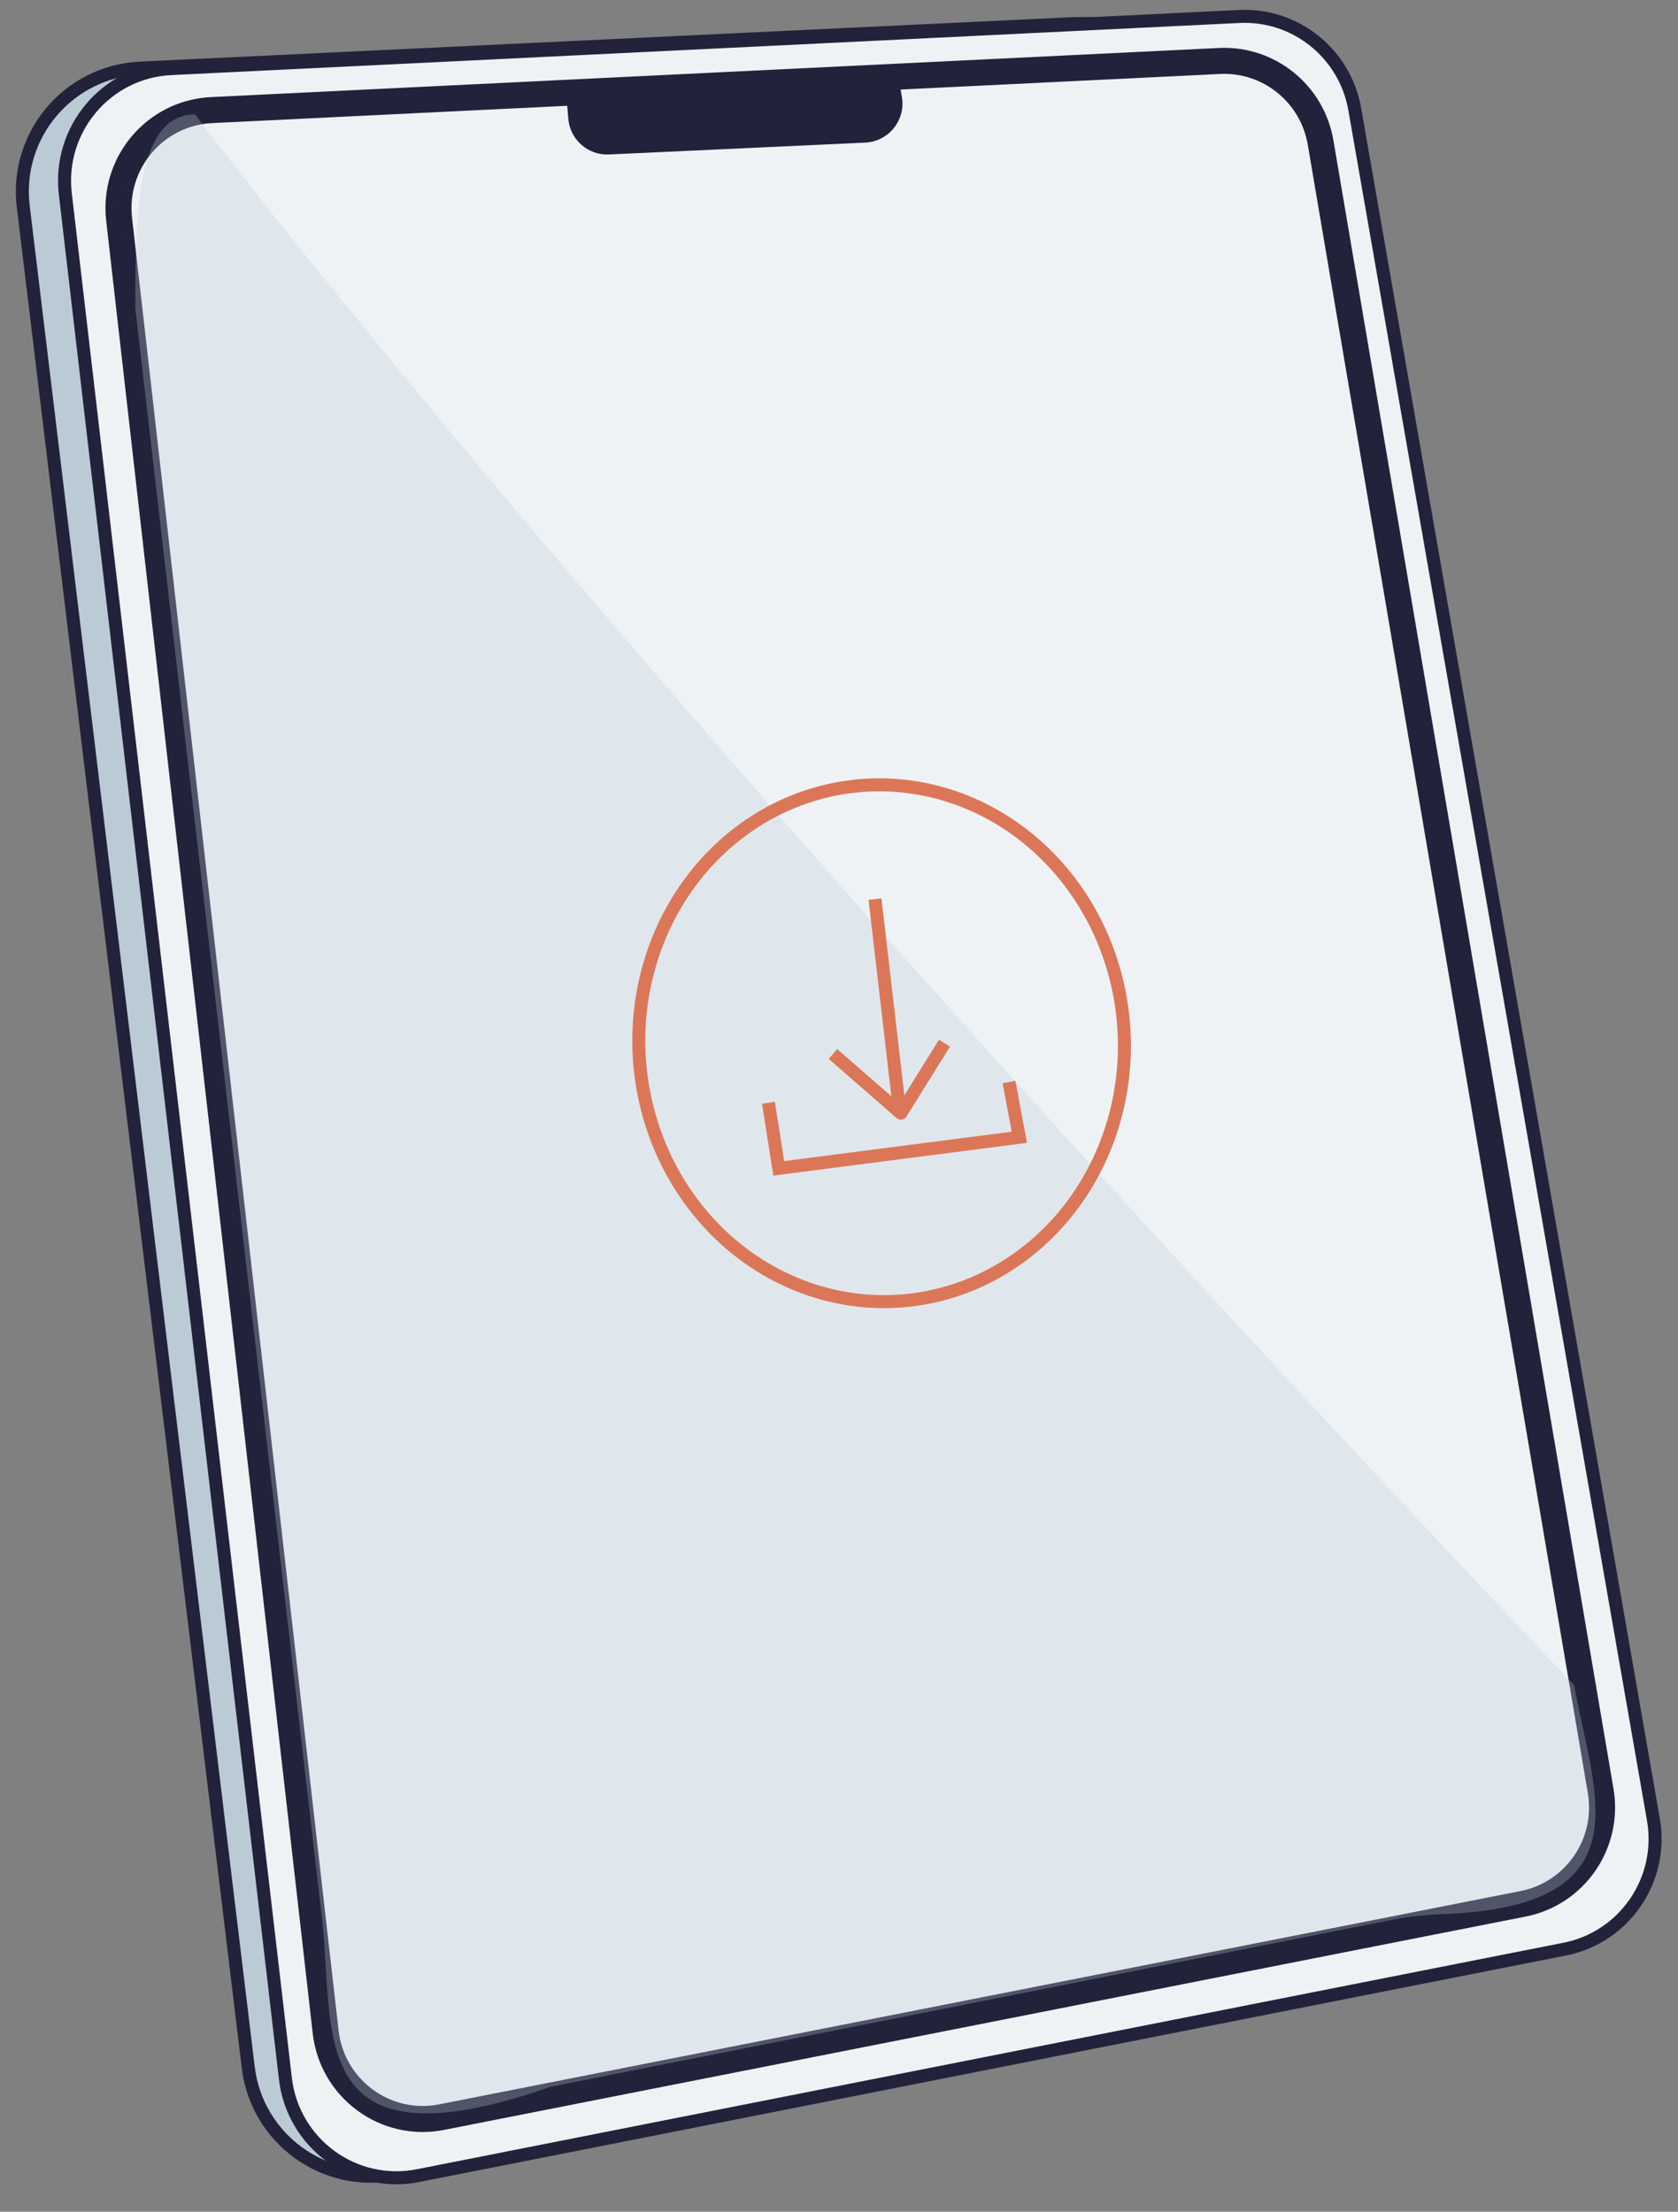 <svg width="129" height="170" viewBox="0 0 129 170" fill="none" xmlns="http://www.w3.org/2000/svg">
<rect x="0" y="0" width="129" height="170" fill="#808080" stroke="none"/>
<path d="M1.787 15.867C1.125 10.388 5.254 5.5 10.766 5.237L82.083 1.836C93.358 1.298 103.287 9.198 105.296 20.306L124.462 126.296C126.656 138.424 118.684 150.059 106.582 152.393L30.316 167.102C24.907 168.145 19.747 164.383 19.085 158.914L1.787 15.867Z" fill="#BACBD6" stroke="#22223B"/>
<path d="M5.022 14.905C4.441 9.936 8.173 5.516 13.144 5.273L95.265 1.266C99.592 1.055 103.402 4.11 104.151 8.399L127.108 139.849C127.917 144.48 124.889 148.908 120.298 149.815L32.137 167.227C27.223 168.198 22.523 164.76 21.939 159.76L5.022 14.905ZM9.655 16.802C9.194 12.753 12.237 9.159 16.285 8.962L93.775 5.186C97.317 5.013 100.433 7.524 101.031 11.039L122.562 137.741C123.203 141.512 120.732 145.105 116.998 145.842L33.854 162.24C29.837 163.032 25.998 160.215 25.532 156.126L9.655 16.802ZM16.236 7.963C11.607 8.189 8.135 12.296 8.661 16.915L24.538 156.24C25.07 160.905 29.453 164.127 34.047 163.221L117.192 146.823C121.461 145.981 124.279 141.875 123.548 137.574L102.016 10.871C101.335 6.861 97.778 3.99 93.726 4.187L16.236 7.963Z" fill="#EEF2F5" stroke="#22223B"/>
<path opacity="0.3" d="M42.328 160.4L107.197 147.528C108.415 147.286 109.663 147.178 110.904 147.13C126.652 146.521 122.55 138.019 121.011 129.518C46.382 50.818 14.996 8.798 14.996 8.798C10.403 8.798 10.403 16.774 10.403 23.722L24.753 147.443C25.752 156.182 23.33 167.022 42.328 160.4Z" fill="#BACBD6"/>
<path d="M43.529 7.195L69.091 5.992L69.337 7.473C69.631 9.245 68.311 10.877 66.516 10.961L46.818 11.873C45.206 11.948 43.823 10.734 43.69 9.125L43.529 7.195Z" fill="#22223B"/>
<ellipse cx="18.667" cy="19.879" rx="18.667" ry="19.879" transform="matrix(0.996 -0.085 0.084 0.996 47.514 61.974)" stroke="#DB7758"/>
<path d="M59.075 84.762L59.868 89.803L78.365 87.415L77.572 83.17" stroke="#DB7758"/>
<path d="M67.267 69.107L69.117 85.027" stroke="#DB7758"/>
<path d="M64.037 81.012L69.256 85.565L72.61 80.184" stroke="#DB7758" stroke-linejoin="round"/>
</svg>

